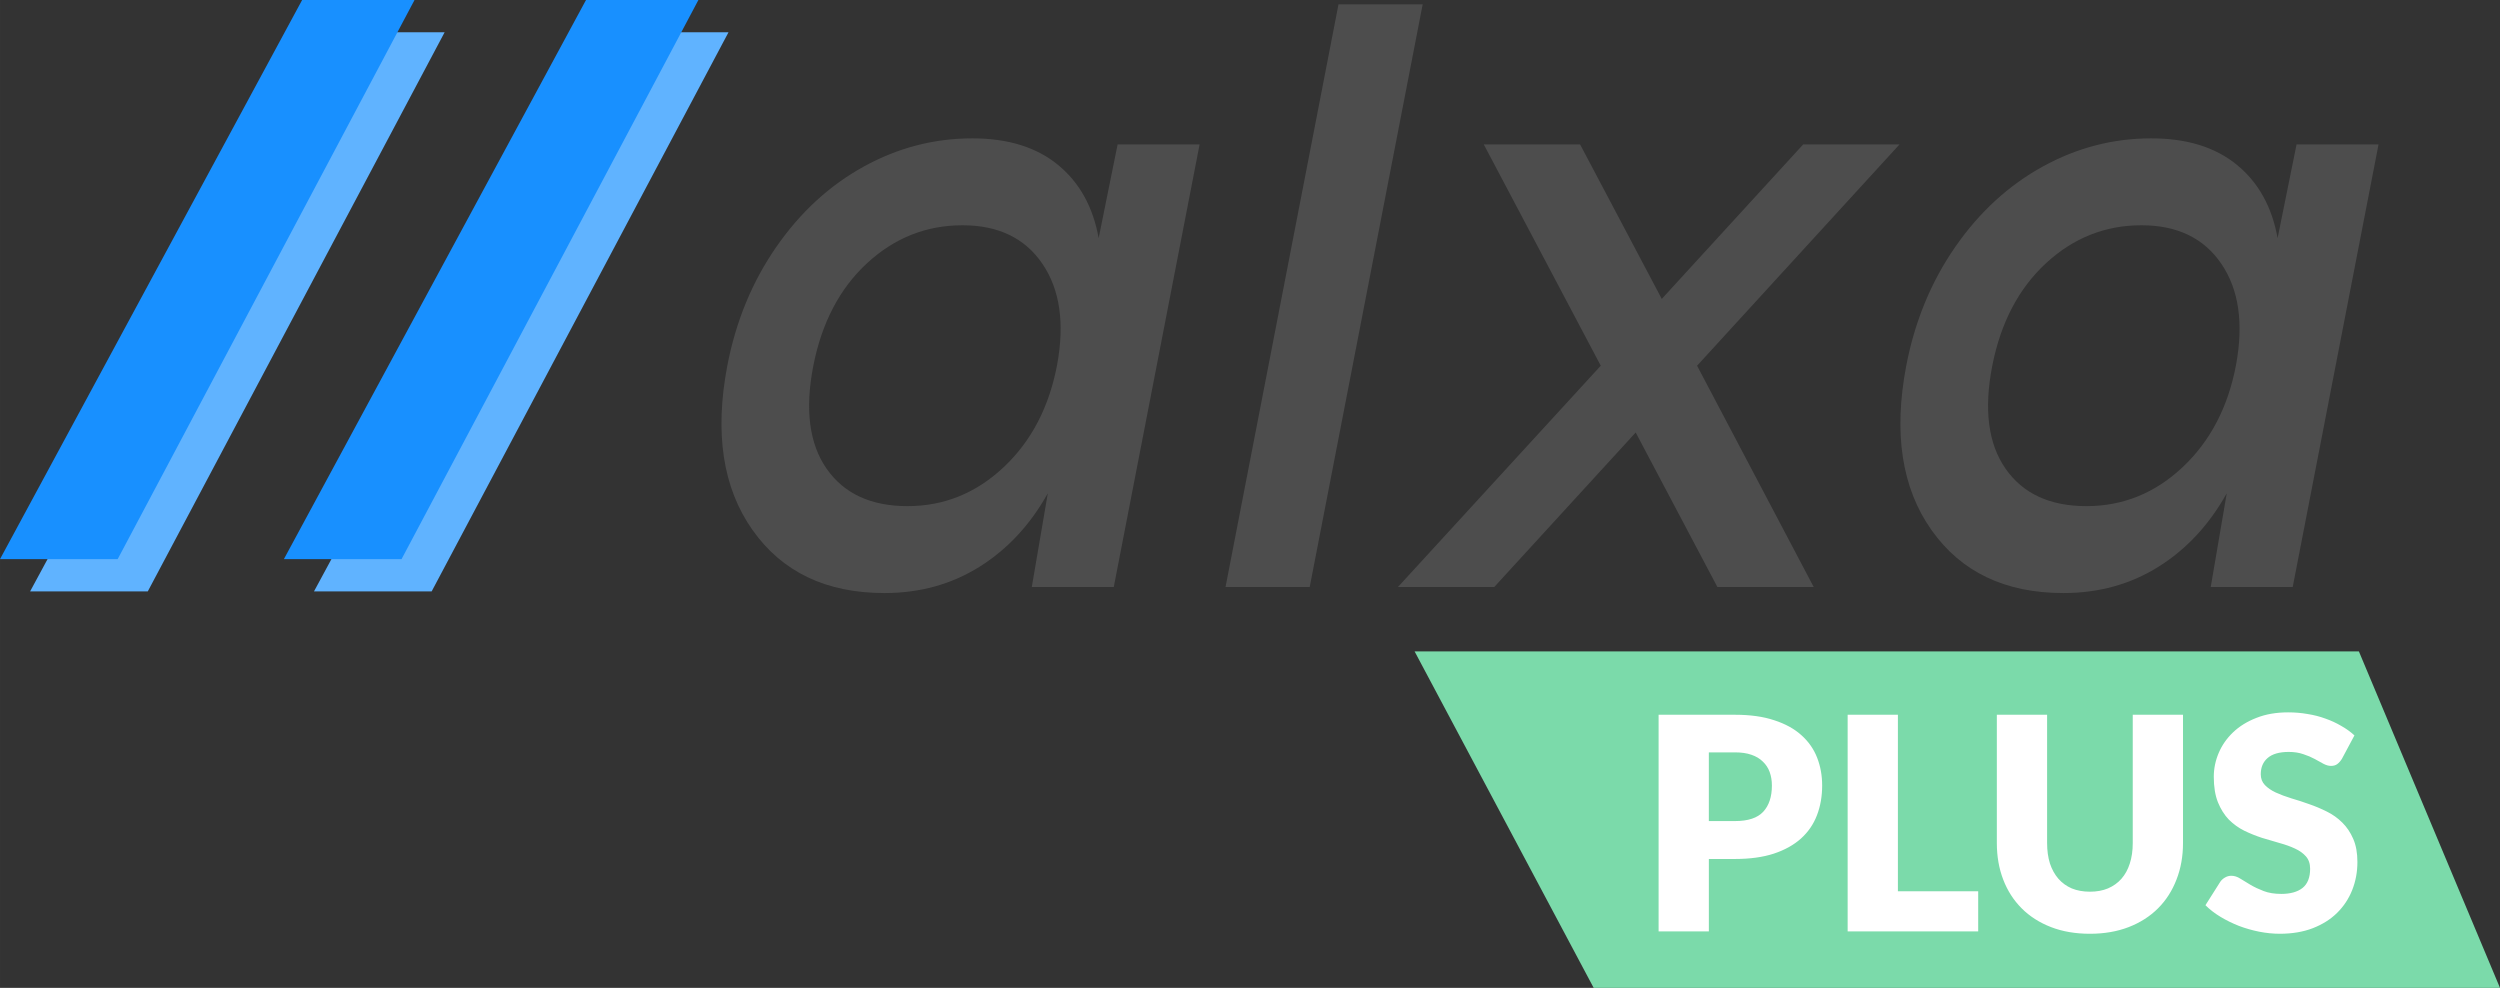 <?xml version="1.0" encoding="UTF-8"?>
<!DOCTYPE svg PUBLIC "-//W3C//DTD SVG 1.1//EN" "http://www.w3.org/Graphics/SVG/1.1/DTD/svg11.dtd">
<!-- Creator: CorelDRAW 2021 (64 Bit) -->
<svg xmlns="http://www.w3.org/2000/svg" xml:space="preserve" width="103.02mm" height="40.709mm" version="1.1" style="shape-rendering:geometricPrecision; text-rendering:geometricPrecision; image-rendering:optimizeQuality; fill-rule:evenodd; clip-rule:evenodd"
viewBox="0 0 8214.66 3246.08"
 xmlns:xlink="http://www.w3.org/1999/xlink"
 xmlns:xodm="http://www.corel.com/coreldraw/odm/2003">
 <rect x="0" y="0" width="8214.66" height="3246.08" fill="#333333" stroke="none"/>
 <defs>
  <style type="text/css">
   <![CDATA[
    .fil4 {fill:#1890FF}
    .fil3 {fill:#60B3FF}
    .fil0 {fill:#4D4D4D;fill-rule:nonzero}
    .fil1 {fill:#7BDAAA;fill-rule:nonzero}
    .fil2 {fill:white;fill-rule:nonzero}
   ]]>
  </style>
 </defs>
 <g id="Camada_x0020_1">
  <path class="fil0" d="M3672.34 474.45l269.39 0 -282.05 1454.41 -269.36 0 52.66 -308.07c-57.44,103.13 -131.86,183.35 -223.7,241.08 -91.83,57.73 -196.35,86.82 -313.12,86.82 -191.65,0 -336.01,-69.2 -433.48,-207.14 -97.47,-137.95 -125.21,-317.76 -82.85,-539.89 28.17,-146.34 82.11,-276.78 161.44,-390.93 79.33,-114.15 175.07,-201.86 287.24,-263.55 112.16,-61.7 230.86,-92.55 356.47,-92.55 116.77,0 210.75,29.08 281.57,87.26 70.81,58.19 115.17,138.39 133.47,240.64l62.31 -308.07zm-956.18 1065.68c57.16,81.99 145.72,122.97 265.71,122.97 119.99,0 225.58,-42.76 316.38,-128.26 90.79,-85.5 149.06,-197.45 175.23,-335.84 25.27,-136.62 9.39,-247.24 -48.03,-331.85 -57.42,-84.63 -145.12,-126.94 -262.69,-126.94 -119.19,0 -223.51,41.44 -313.36,124.28 -89.85,82.86 -148.97,195.25 -176.91,337.17 -28.04,143.67 -13.48,256.5 43.67,338.47zm1958.56 -1525.79l-371.2 1914.52 -276.61 0 371.21 -1914.52 276.61 0zm1566.92 460.11l-665.27 727.22 383.23 727.19 -316.48 0 -268.44 -507.73 -464.77 507.73 -316.48 0 666.47 -727.19 -384.44 -727.22 316.48 0 268.44 507.73 464.77 -507.73 316.48 0zm1304.56 0l269.38 0 -282.04 1454.41 -269.37 0 52.66 -308.07c-57.44,103.13 -131.86,183.35 -223.69,241.08 -91.85,57.73 -196.35,86.82 -313.12,86.82 -191.66,0 -336.03,-69.2 -433.48,-207.14 -97.48,-137.95 -125.24,-317.76 -82.85,-539.89 28.16,-146.34 82.11,-276.78 161.44,-390.93 79.33,-114.15 175.07,-201.86 287.23,-263.55 112.17,-61.7 230.86,-92.55 356.49,-92.55 116.76,0 210.75,29.08 281.57,87.26 70.81,58.19 115.16,138.39 133.47,240.64l62.32 -308.07zm-956.18 1065.68c57.15,81.99 145.72,122.97 265.71,122.97 119.98,0 225.57,-42.76 316.36,-128.26 90.81,-85.5 149.07,-197.45 175.25,-335.84 25.25,-136.62 9.39,-247.24 -48.04,-331.85 -57.42,-84.63 -145.12,-126.94 -262.68,-126.94 -119.2,0 -223.52,41.44 -313.37,124.28 -89.84,82.86 -148.96,195.25 -176.9,337.17 -28.04,143.67 -13.48,256.5 43.67,338.47z"/>
  <polygon class="fil1" points="4648.19,2140.47 7751.02,2140.47 8214.66,3246.08 5236.66,3246.08 "/>
  <path class="fil2" d="M5701.04 2697.92c42.98,0 73.91,-10.26 92.82,-30.78 18.91,-20.52 28.34,-49.19 28.34,-85.99 0,-16.27 -2.46,-31.1 -7.33,-44.45 -4.9,-13.35 -12.38,-24.76 -22.47,-34.2 -9.77,-9.78 -22.33,-17.26 -37.64,-22.47 -14.99,-5.22 -32.87,-7.83 -53.73,-7.83l-86 0 0 225.72 86 0zm0 -349.32c50.16,0 93.17,6.02 128.98,18.08 36.15,11.72 65.81,28.01 88.91,48.86 23.45,20.85 40.7,45.44 51.79,73.77 11.1,28.35 16.63,58.97 16.63,91.85 0,35.51 -5.73,68.08 -17.1,97.72 -11.39,29.63 -28.84,55.04 -52.29,76.22 -23.45,21.16 -53.23,37.78 -89.39,49.82 -35.83,11.72 -78.33,17.59 -127.52,17.59l-86 0 0 237.92 -165.13 0 0 -711.83 251.13 0zm799.04 579.92l0 131.91 -428.96 0 0 -711.83 165.13 0 0 579.92 263.83 0zm367.15 1.48c22.14,0 41.82,-3.58 59.1,-10.74 17.6,-7.5 32.41,-18.08 44.46,-31.77 12.02,-13.68 21.16,-30.3 27.37,-49.84 6.5,-19.86 9.77,-42.34 9.77,-67.41l0 -421.63 165.14 0 0 421.63c0,43.63 -7.18,83.7 -21.5,120.19 -14.03,36.46 -34.19,67.9 -60.59,94.28 -26.39,26.39 -58.47,46.9 -96.24,61.56 -37.82,14.65 -80.32,21.98 -127.52,21.98 -47.59,0 -90.24,-7.33 -128,-21.98 -37.81,-14.66 -69.87,-35.17 -96.24,-61.56 -26.39,-26.39 -46.61,-57.82 -60.59,-94.28 -14.03,-36.49 -21.02,-76.56 -21.02,-120.19l0 -421.63 165.14 0 0 421.13c0,25.08 3.09,47.55 9.29,67.43 6.5,19.54 15.76,36.3 27.84,50.32 12.02,13.68 26.66,24.26 43.96,31.77 17.6,7.16 37.43,10.74 59.61,10.74zm828.1 -436.78c-4.89,7.81 -10.12,13.68 -15.64,17.58 -5.22,3.92 -12.06,5.87 -20.52,5.87 -7.48,0 -15.64,-2.29 -24.43,-6.85 -8.45,-4.87 -18.22,-10.25 -29.3,-16.12 -10.76,-5.85 -23.12,-11.06 -37.13,-15.62 -14.03,-4.9 -29.96,-7.34 -47.88,-7.34 -30.93,0 -54.09,6.67 -69.37,20.04 -15.01,13.01 -22.47,30.76 -22.47,53.25 0,14.33 4.54,26.23 13.66,35.66 9.14,9.43 21.01,17.6 35.68,24.43 14.99,6.83 31.91,13.18 50.82,19.05 19.19,5.54 38.74,11.9 58.62,19.06 19.87,6.83 39.22,14.97 58.13,24.43 19.21,9.43 36.15,21.49 50.82,36.15 14.99,14.64 27.02,32.56 36.15,53.74 9.12,20.84 13.68,46.09 13.68,75.73 0,32.88 -5.73,63.66 -17.1,92.34 -11.39,28.66 -28.01,53.74 -49.84,75.23 -21.5,21.18 -48.23,37.94 -80.12,50.32 -31.62,12.06 -67.59,18.08 -107.98,18.08 -22.13,0 -44.8,-2.27 -67.9,-6.83 -22.83,-4.56 -44.96,-10.91 -66.46,-19.06 -21.49,-8.45 -41.67,-18.4 -60.58,-29.8 -18.91,-11.39 -35.32,-24.1 -49.34,-38.12l48.86 -77.19c3.92,-5.53 8.94,-10.09 15.14,-13.68 6.5,-3.92 13.54,-5.86 21.02,-5.86 9.77,0 19.54,3.09 29.3,9.27 10.12,6.2 21.36,13.04 33.71,20.53 12.7,7.48 27.21,14.33 43.49,20.52 16.27,6.19 35.51,9.29 57.64,9.29 29.95,0 53.26,-6.52 69.86,-19.56 16.62,-13.35 24.93,-34.36 24.93,-63.02 0,-16.62 -4.55,-30.14 -13.68,-40.56 -9.14,-10.41 -21.16,-19.05 -36.15,-25.88 -14.66,-6.85 -31.41,-12.87 -50.32,-18.08 -18.91,-5.23 -38.26,-10.92 -58.15,-17.1 -19.89,-6.51 -39.22,-14.33 -58.13,-23.45 -18.91,-9.45 -35.82,-21.66 -50.82,-36.65 -14.66,-15.31 -26.53,-34.2 -35.65,-56.67 -9.14,-22.81 -13.68,-50.8 -13.68,-84.04 0,-26.7 5.37,-52.76 16.12,-78.16 10.75,-25.41 26.54,-48.05 47.39,-67.92 20.86,-19.86 46.42,-35.65 76.7,-47.38 30.3,-12.06 64.98,-18.08 104.07,-18.08 21.85,0 42.99,1.79 63.52,5.37 20.85,3.25 40.56,8.31 59.11,15.14 18.56,6.51 35.8,14.5 51.8,23.95 16.27,9.12 30.76,19.54 43.47,31.27l-41.03 76.7z"/>
  <polygon class="fil3" points="98.92,1943.28 1091.68,106 1461.03,106 485.56,1943.28 "/>
  <polygon class="fil3" points="1031.7,1943.28 2024.45,106 2393.8,106 1418.33,1943.28 "/>
  <polygon class="fil4" points="-0,1837.28 992.75,0 1362.1,0 386.63,1837.28 "/>
  <polygon class="fil4" points="932.77,1837.28 1925.52,0 2294.87,0 1319.4,1837.28 "/>
 </g>
</svg>
